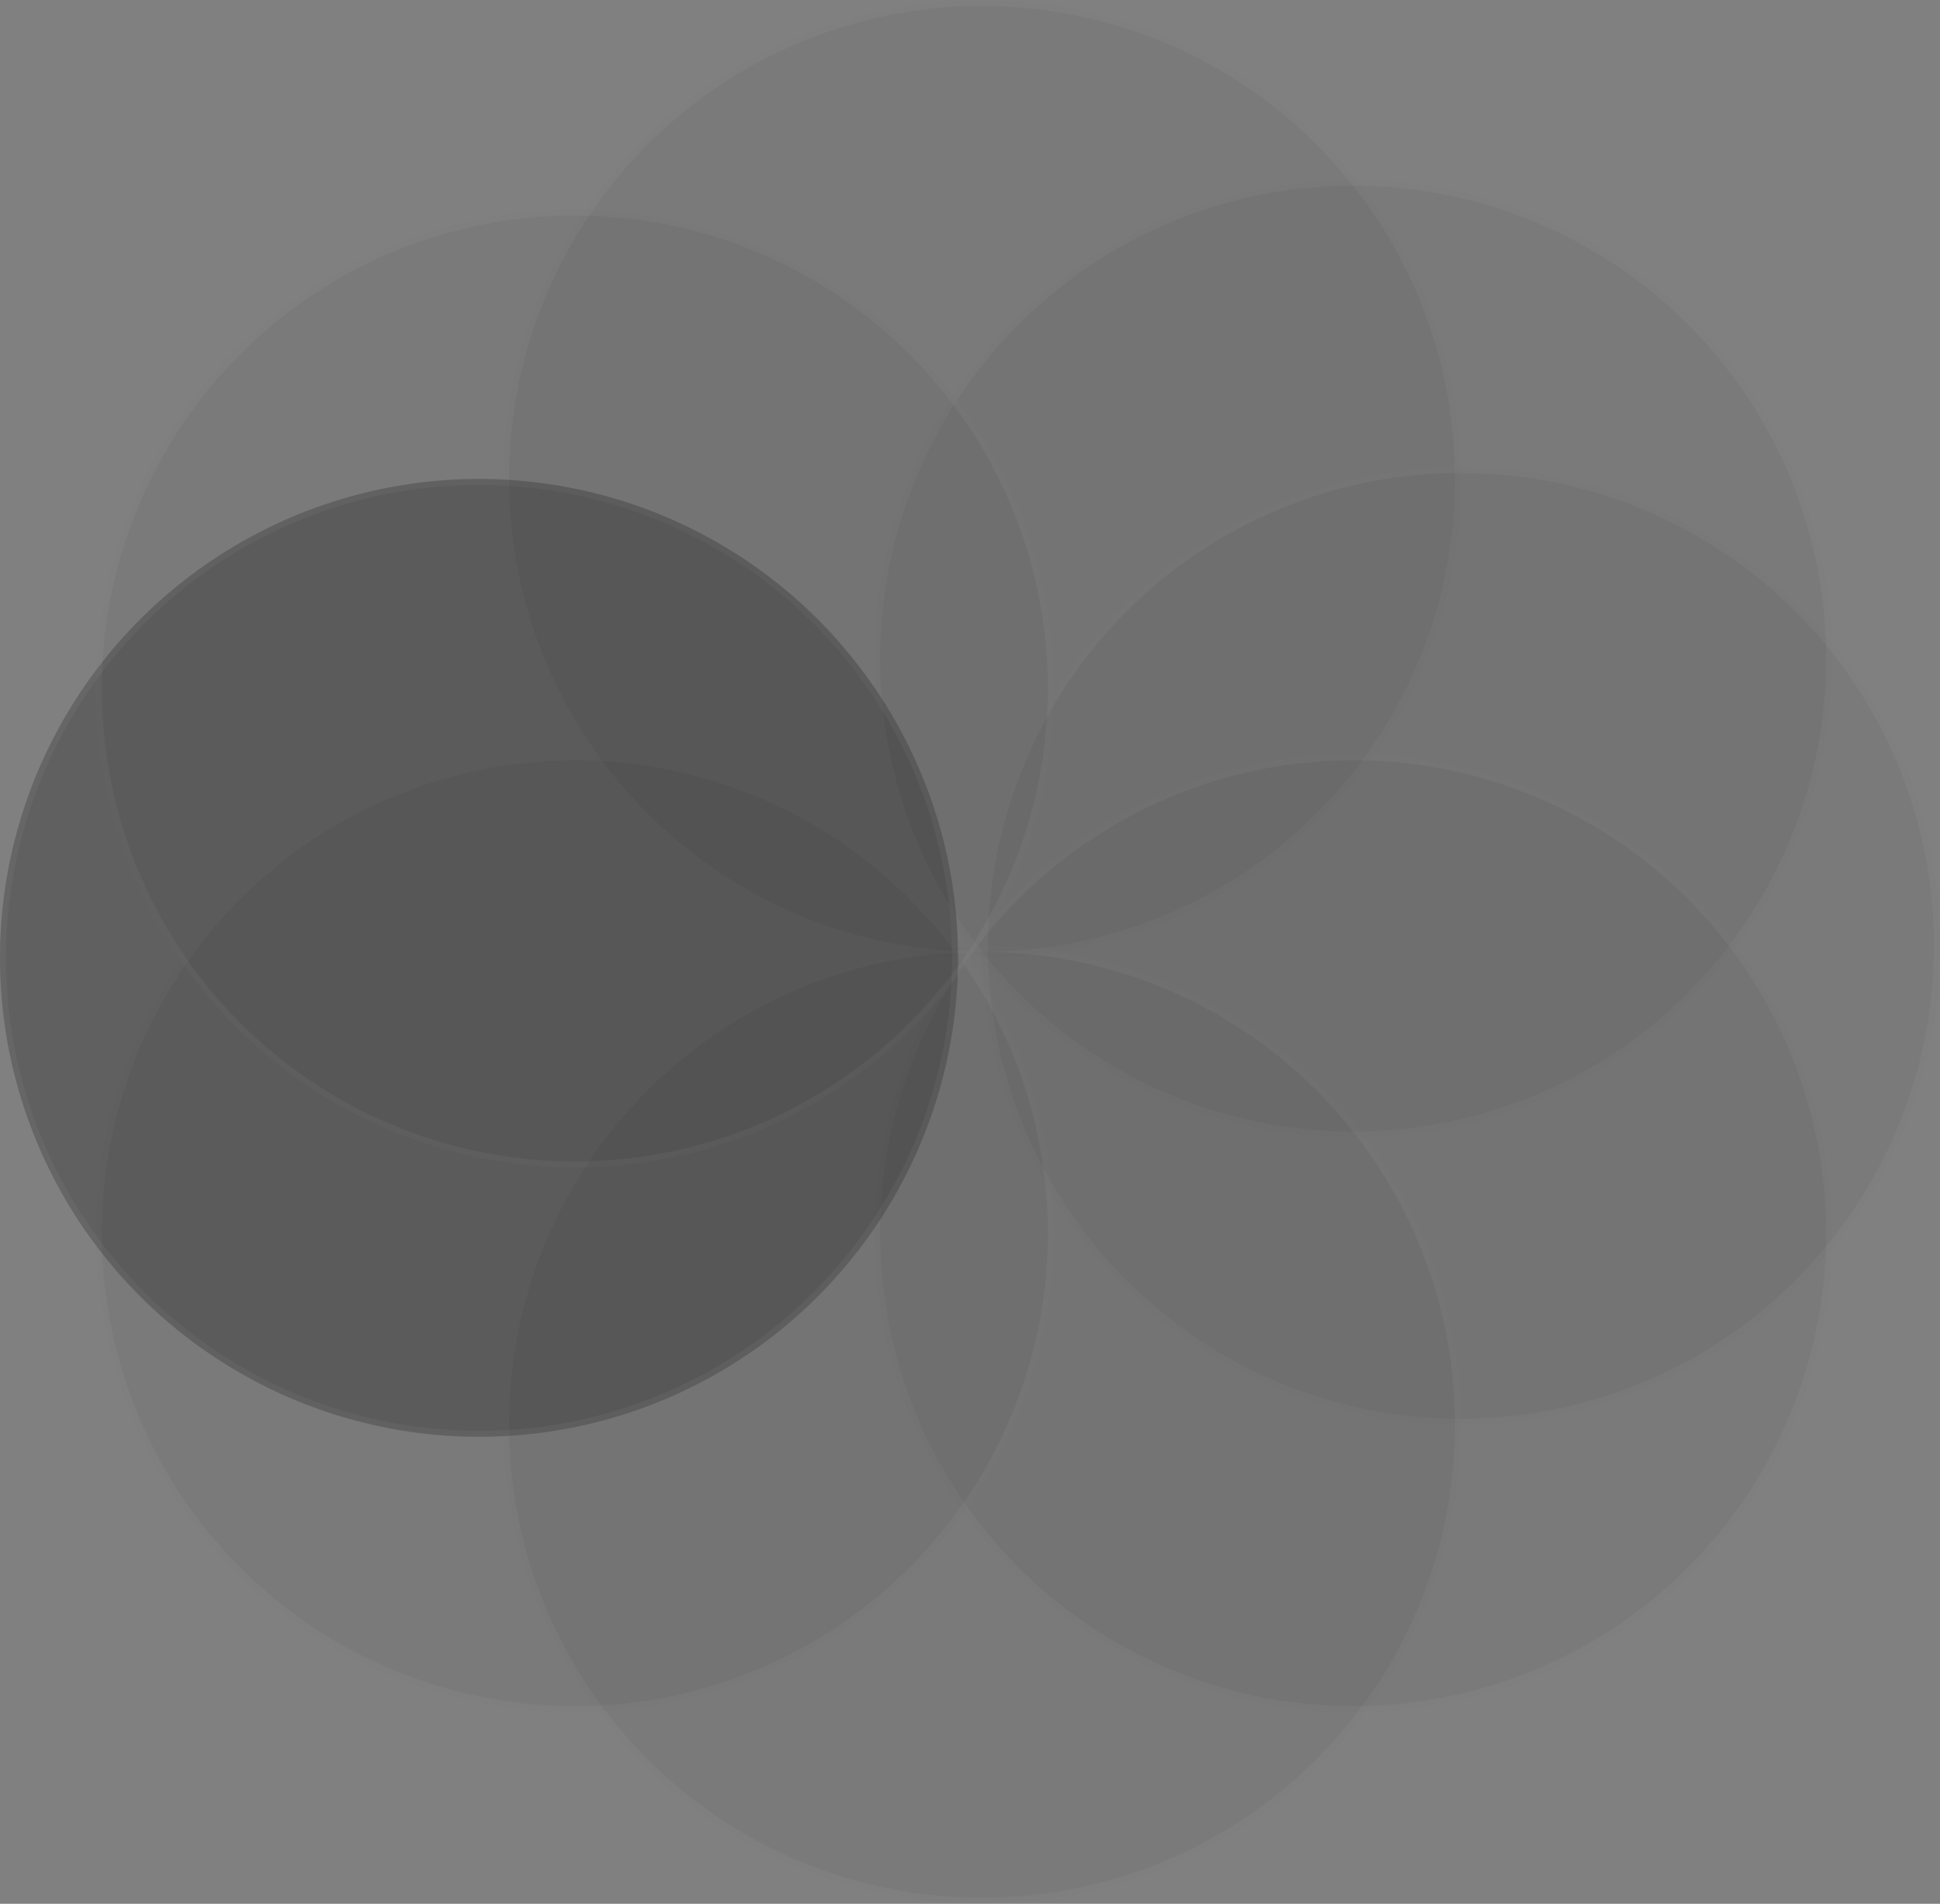 <svg width="324" height="318" viewBox="0 0 324 318" fill="none" xmlns="http://www.w3.org/2000/svg">
<rect x="0" y="0" width="324" height="318" fill="#808080" stroke="none"/>
<circle cx="164" cy="80" r="80" fill="url(#paint0_linear_4228_89830)" fill-opacity="0.05"/>
<circle cx="164" cy="80" r="79.5" stroke="white" stroke-opacity="0.04"/>
<circle cx="226" cy="110" r="80" fill="url(#paint1_linear_4228_89830)" fill-opacity="0.05"/>
<circle cx="226" cy="110" r="79.5" stroke="white" stroke-opacity="0.04"/>
<circle cx="244" cy="158" r="80" fill="url(#paint2_linear_4228_89830)" fill-opacity="0.05"/>
<circle cx="244" cy="158" r="79.5" stroke="white" stroke-opacity="0.04"/>
<circle cx="226" cy="206" r="80" fill="url(#paint3_linear_4228_89830)" fill-opacity="0.05"/>
<circle cx="226" cy="206" r="79.5" stroke="white" stroke-opacity="0.04"/>
<circle cx="164" cy="238" r="80" fill="url(#paint4_linear_4228_89830)" fill-opacity="0.05"/>
<circle cx="164" cy="238" r="79.5" stroke="white" stroke-opacity="0.04"/>
<circle cx="96" cy="206" r="80" fill="url(#paint5_linear_4228_89830)" fill-opacity="0.05"/>
<circle cx="96" cy="206" r="79.5" stroke="white" stroke-opacity="0.04"/>
<circle cx="80" cy="160" r="80" fill="url(#paint6_linear_4228_89830)" fill-opacity="0.25"/>
<circle cx="80" cy="160" r="79.5" stroke="white" stroke-opacity="0.04"/>
<circle cx="96" cy="115" r="80" fill="url(#paint7_linear_4228_89830)" fill-opacity="0.05"/>
<circle cx="96" cy="115" r="79.5" stroke="white" stroke-opacity="0.04"/>
<defs>
<linearGradient id="paint0_linear_4228_89830" x1="105.5" y1="41" x2="195" y2="133.5" gradientUnits="userSpaceOnUse">
<stop/>
<stop offset="1"/>
</linearGradient>
<linearGradient id="paint1_linear_4228_89830" x1="167.5" y1="71" x2="257" y2="163.5" gradientUnits="userSpaceOnUse">
<stop/>
<stop offset="1"/>
</linearGradient>
<linearGradient id="paint2_linear_4228_89830" x1="185.5" y1="119" x2="275" y2="211.5" gradientUnits="userSpaceOnUse">
<stop/>
<stop offset="1"/>
</linearGradient>
<linearGradient id="paint3_linear_4228_89830" x1="167.5" y1="167" x2="257" y2="259.5" gradientUnits="userSpaceOnUse">
<stop/>
<stop offset="1"/>
</linearGradient>
<linearGradient id="paint4_linear_4228_89830" x1="105.5" y1="199" x2="195" y2="291.5" gradientUnits="userSpaceOnUse">
<stop/>
<stop offset="1"/>
</linearGradient>
<linearGradient id="paint5_linear_4228_89830" x1="37.5" y1="167" x2="127" y2="259.5" gradientUnits="userSpaceOnUse">
<stop/>
<stop offset="1"/>
</linearGradient>
<linearGradient id="paint6_linear_4228_89830" x1="21.5" y1="121" x2="111" y2="213.5" gradientUnits="userSpaceOnUse">
<stop/>
<stop offset="1"/>
</linearGradient>
<linearGradient id="paint7_linear_4228_89830" x1="37.5" y1="76" x2="127" y2="168.5" gradientUnits="userSpaceOnUse">
<stop/>
<stop offset="1"/>
</linearGradient>
</defs>
</svg>
